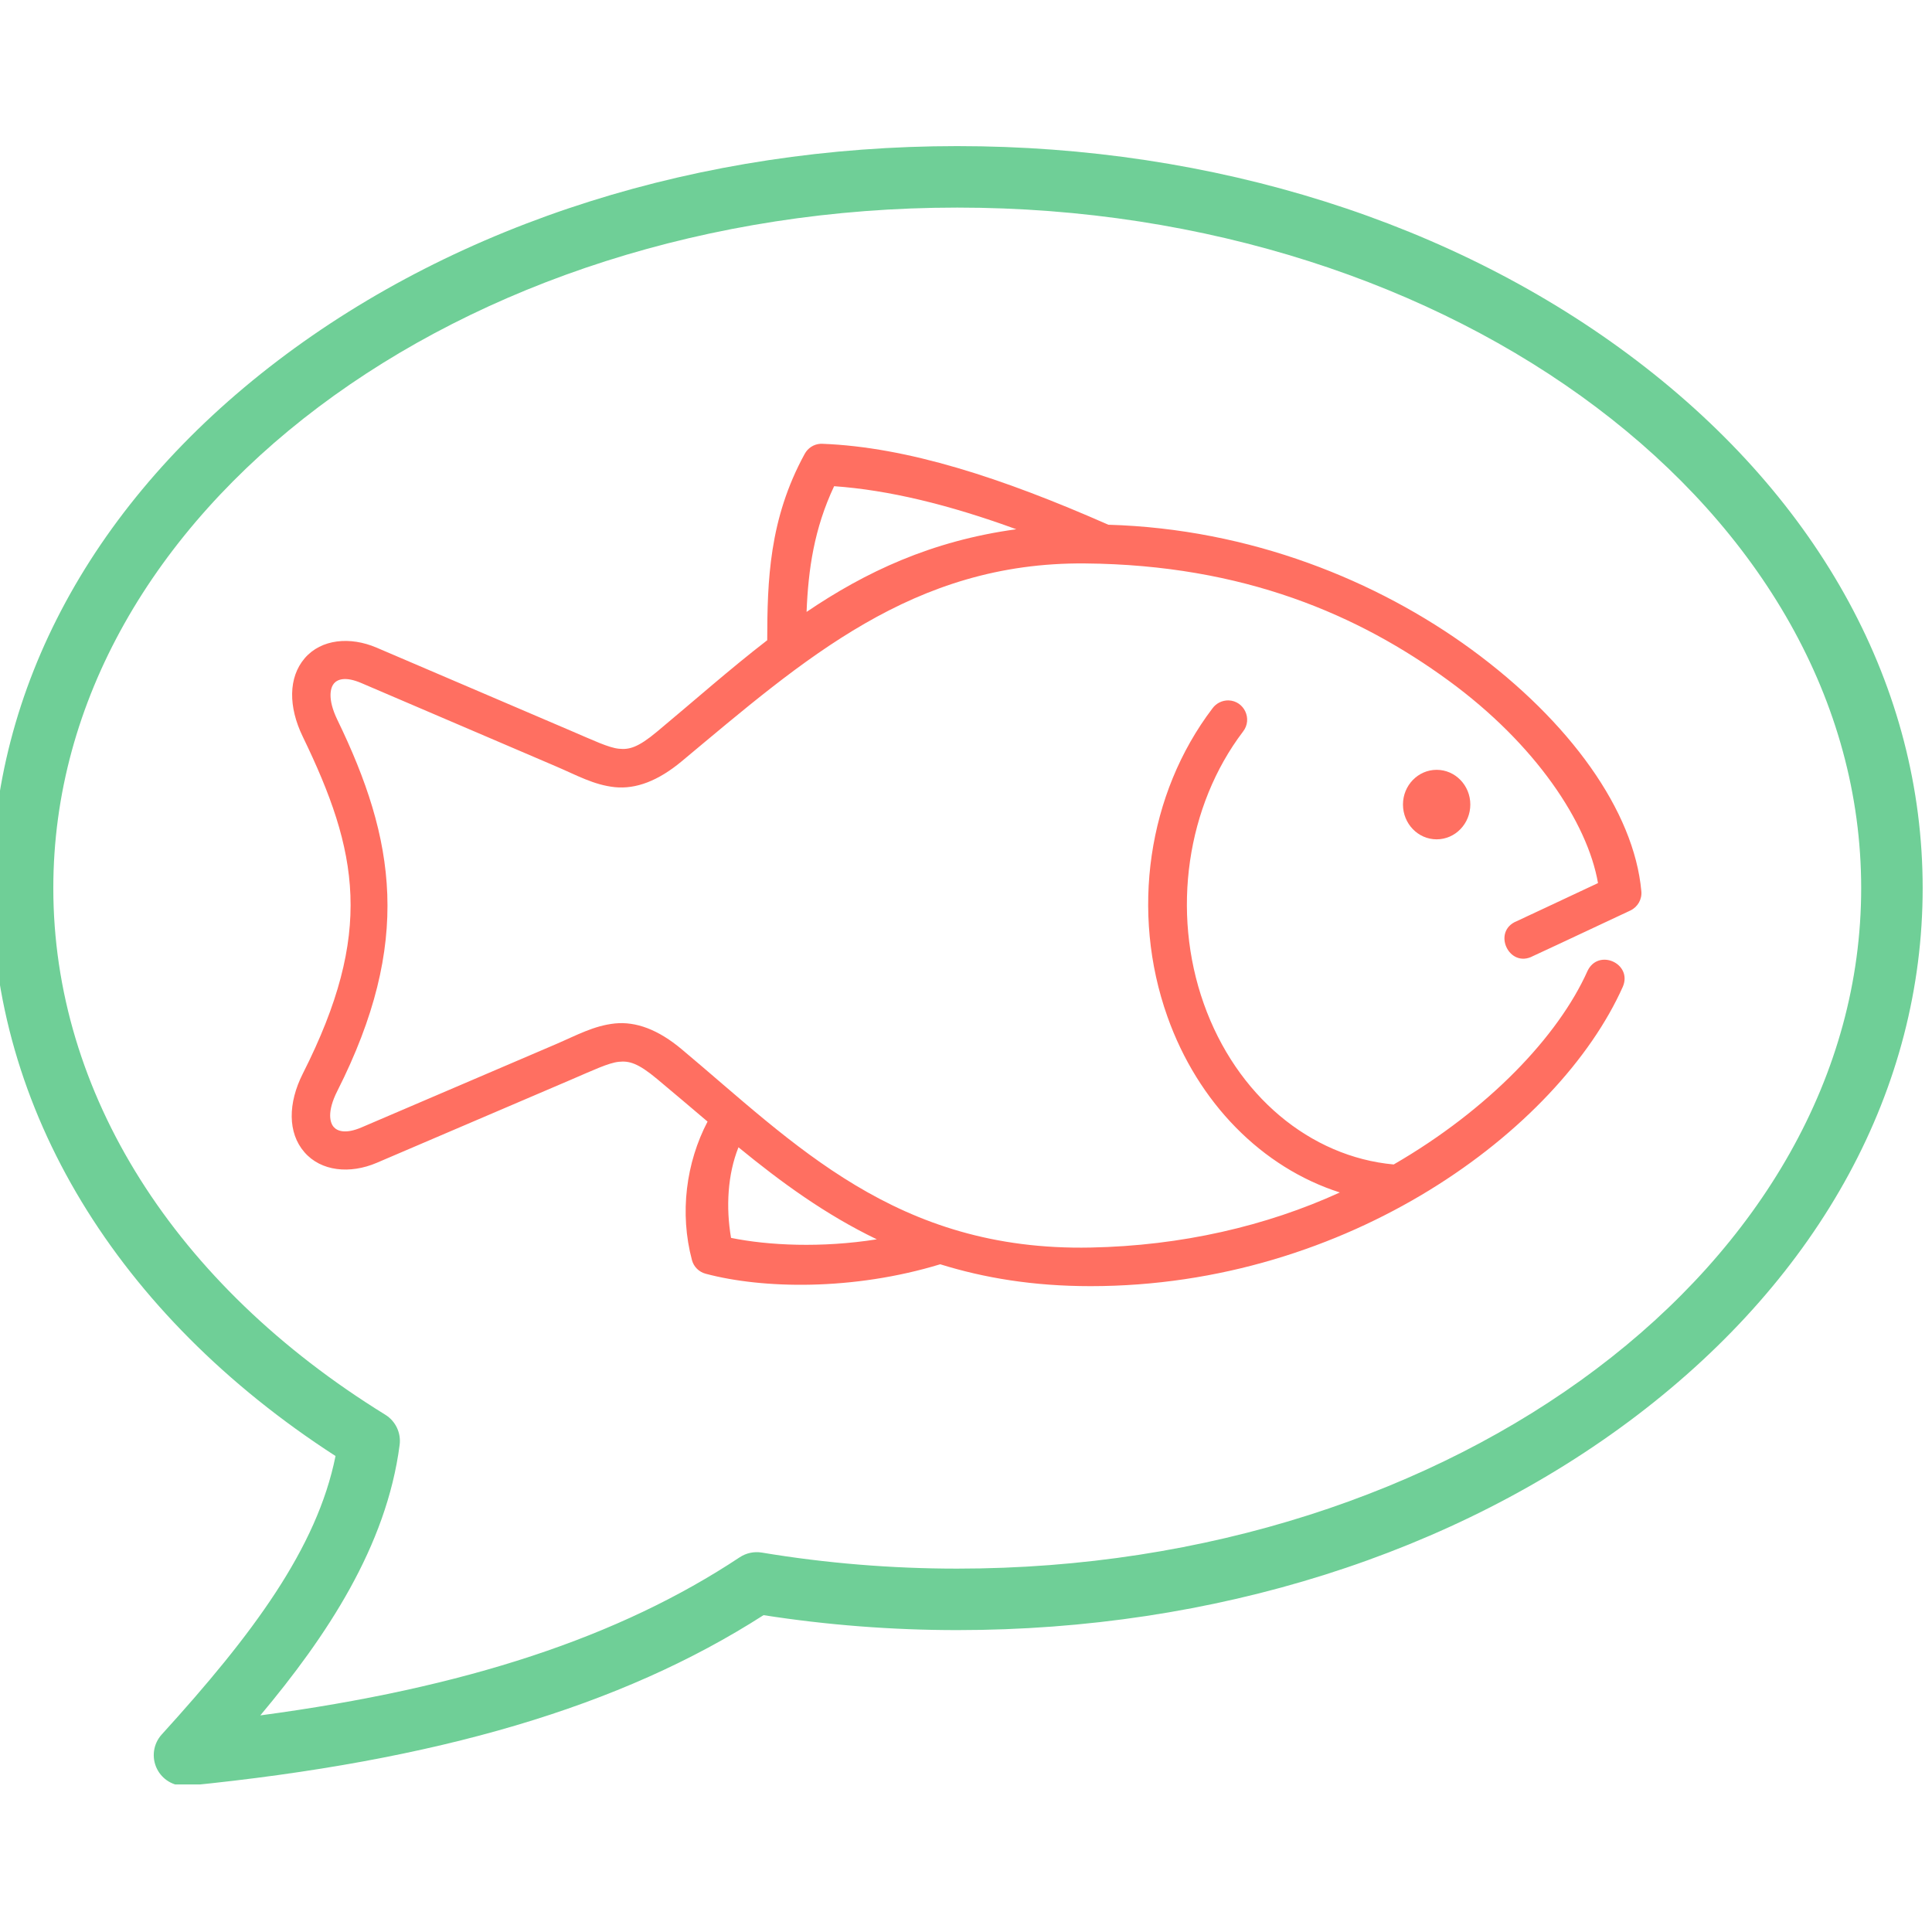 <svg xmlns="http://www.w3.org/2000/svg" xmlns:xlink="http://www.w3.org/1999/xlink" width="500" zoomAndPan="magnify" viewBox="0 0 375 375" height="500" preserveAspectRatio="xMidYMid meet" version="1.0"><defs><clipPath id="70e82b1da5"><path d="M 0 28.359 L 373.301 28.359 L 373.301 346.359 L 0 346.359 Z M 0 28.359 " clip-rule="nonzero"/></clipPath><clipPath id="ee68f6974e"><path d="M 56 86.012 L 319 86.012 L 319 250 L 56 250 Z M 56 86.012 " clip-rule="nonzero"/></clipPath></defs><g clip-path="url(#70e82b1da5)"><path fill="#6fcf97" d="M 35.809 346.641 C 33.57 346.641 31.5 345.383 30.48 343.355 C 29.371 341.148 29.734 338.484 31.395 336.66 C 48.988 317.305 61.531 300.531 65.125 282.613 C 22.668 255.168 -1.586 215.188 -1.586 172.383 C -1.586 133.598 18.121 97.242 53.902 70.012 C 89.203 43.152 136.043 28.359 185.801 28.359 C 235.559 28.359 282.398 43.152 317.699 70.012 C 353.48 97.242 373.188 133.598 373.188 172.383 C 373.188 211.164 353.48 247.52 317.699 274.75 C 282.398 301.609 235.559 316.402 185.801 316.402 C 173.18 316.402 160.543 315.426 148.203 313.5 C 120.535 331.246 84.922 341.785 36.402 346.613 C 36.203 346.633 36.004 346.641 35.809 346.641 Z M 185.801 40.293 C 89.055 40.293 10.348 99.547 10.348 172.383 C 10.348 212.082 33.836 249.34 74.785 274.598 C 76.781 275.832 77.871 278.117 77.57 280.445 C 75.016 300.16 63.383 317.613 50.527 332.957 C 90.391 327.629 120.219 317.754 143.578 302.266 C 144.836 301.434 146.363 301.109 147.855 301.352 C 160.281 303.422 173.047 304.469 185.801 304.469 C 282.547 304.469 361.254 245.215 361.254 172.383 C 361.254 99.547 282.547 40.293 185.801 40.293 Z M 185.801 40.293 " fill-opacity="1" fill-rule="nonzero"/></g><g clip-path="url(#ee68f6974e)"><path fill="#ff6f61" d="M 143.336 222.688 C 151.621 229.477 160.219 235.754 170.188 240.551 C 159.441 242.25 149.148 241.75 141.895 240.273 C 140.879 234.34 141.223 227.965 143.336 222.688 Z M 161.902 94.371 C 172.453 95.113 184.176 97.949 197.262 102.727 C 180.742 104.98 167.953 111.047 156.555 118.77 C 156.883 110.5 158.031 102.59 161.902 94.371 Z M 159.238 86.141 C 157.945 86.223 156.812 86.961 156.191 88.098 C 149.246 100.785 148.941 112.836 148.918 124.27 C 141.633 129.891 134.719 136.031 127.516 142.027 C 123.789 145.141 122.086 145.535 120.109 145.328 C 118.113 145.121 115.195 143.715 110.758 141.82 L 73.105 125.711 C 67.969 123.512 62.363 124.027 59.148 127.758 C 55.938 131.504 55.969 137.211 58.754 142.957 C 69.57 165.285 72.629 181.016 58.77 208.402 C 55.879 214.129 55.828 219.898 59.082 223.633 C 62.312 227.379 67.953 227.91 73.105 225.711 L 110.758 209.602 C 115.195 207.699 118.113 206.301 120.109 206.094 C 122.086 205.891 123.789 206.301 127.516 209.41 C 130.816 212.16 134.086 214.945 137.336 217.699 C 133.176 225.645 131.867 235.441 134.309 244.59 C 134.652 245.879 135.668 246.891 136.977 247.234 C 148.012 250.176 165.547 250.551 182.496 245.395 C 191.023 248.047 200.562 249.641 211.672 249.641 C 261.695 249.641 302.523 219.387 314.984 191.539 C 316.93 187.02 310.223 184.008 308.129 188.477 C 302.453 201.145 288.906 215.383 270.516 226.023 C 254.32 224.543 239.98 212.648 233.656 194.82 C 227.309 176.957 230.34 156.387 241.273 141.996 C 243.164 139.57 241.496 136.043 238.457 135.945 C 237.215 135.93 236.066 136.496 235.34 137.492 C 222.742 154.062 219.406 177.086 226.59 197.312 C 232.523 214.059 244.953 226.629 260.062 231.457 C 245.789 237.977 229.305 241.809 211.672 242.148 C 173.867 242.902 154.129 221.91 132.312 203.656 C 127.777 199.855 123.465 198.242 119.352 198.652 C 115.242 199.086 111.977 200.926 107.816 202.711 L 70.152 218.836 C 67.008 220.176 65.426 219.52 64.758 218.73 C 64.07 217.941 63.414 215.84 65.461 211.785 C 80.086 182.855 76.723 162.895 65.477 139.707 C 63.48 135.578 64.168 133.434 64.82 132.656 C 65.492 131.883 66.988 131.23 70.148 132.586 L 107.82 148.711 C 111.98 150.484 115.242 152.359 119.355 152.789 C 123.465 153.199 127.777 151.551 132.316 147.77 C 156.059 127.98 177.219 109.074 210.586 109.363 C 241.48 109.625 263.809 119.422 281.191 132.125 C 298.074 144.469 308.133 159.668 310.172 171.406 L 299.172 176.566 L 294.395 178.797 C 289.512 180.777 292.918 188.066 297.559 185.57 L 302.355 183.34 L 316.469 176.723 C 317.895 176.031 318.738 174.551 318.582 172.973 C 317.172 157.379 304.672 140.02 285.625 126.074 C 267.336 112.703 242.703 102.645 215.129 101.852 C 194.43 92.727 176.105 86.773 159.633 86.141 C 159.496 86.141 159.375 86.141 159.238 86.141 Z M 159.238 86.141 " fill-opacity="1" fill-rule="evenodd"/></g><path fill="#ff6f61" d="M 285.387 156.156 C 285.387 159.883 282.465 162.914 278.852 162.914 C 275.242 162.914 272.316 159.887 272.316 156.156 C 272.316 152.445 275.238 149.422 278.852 149.422 C 282.465 149.422 285.387 152.445 285.387 156.156 Z M 285.387 156.156 " fill-opacity="1" fill-rule="evenodd"/></svg>